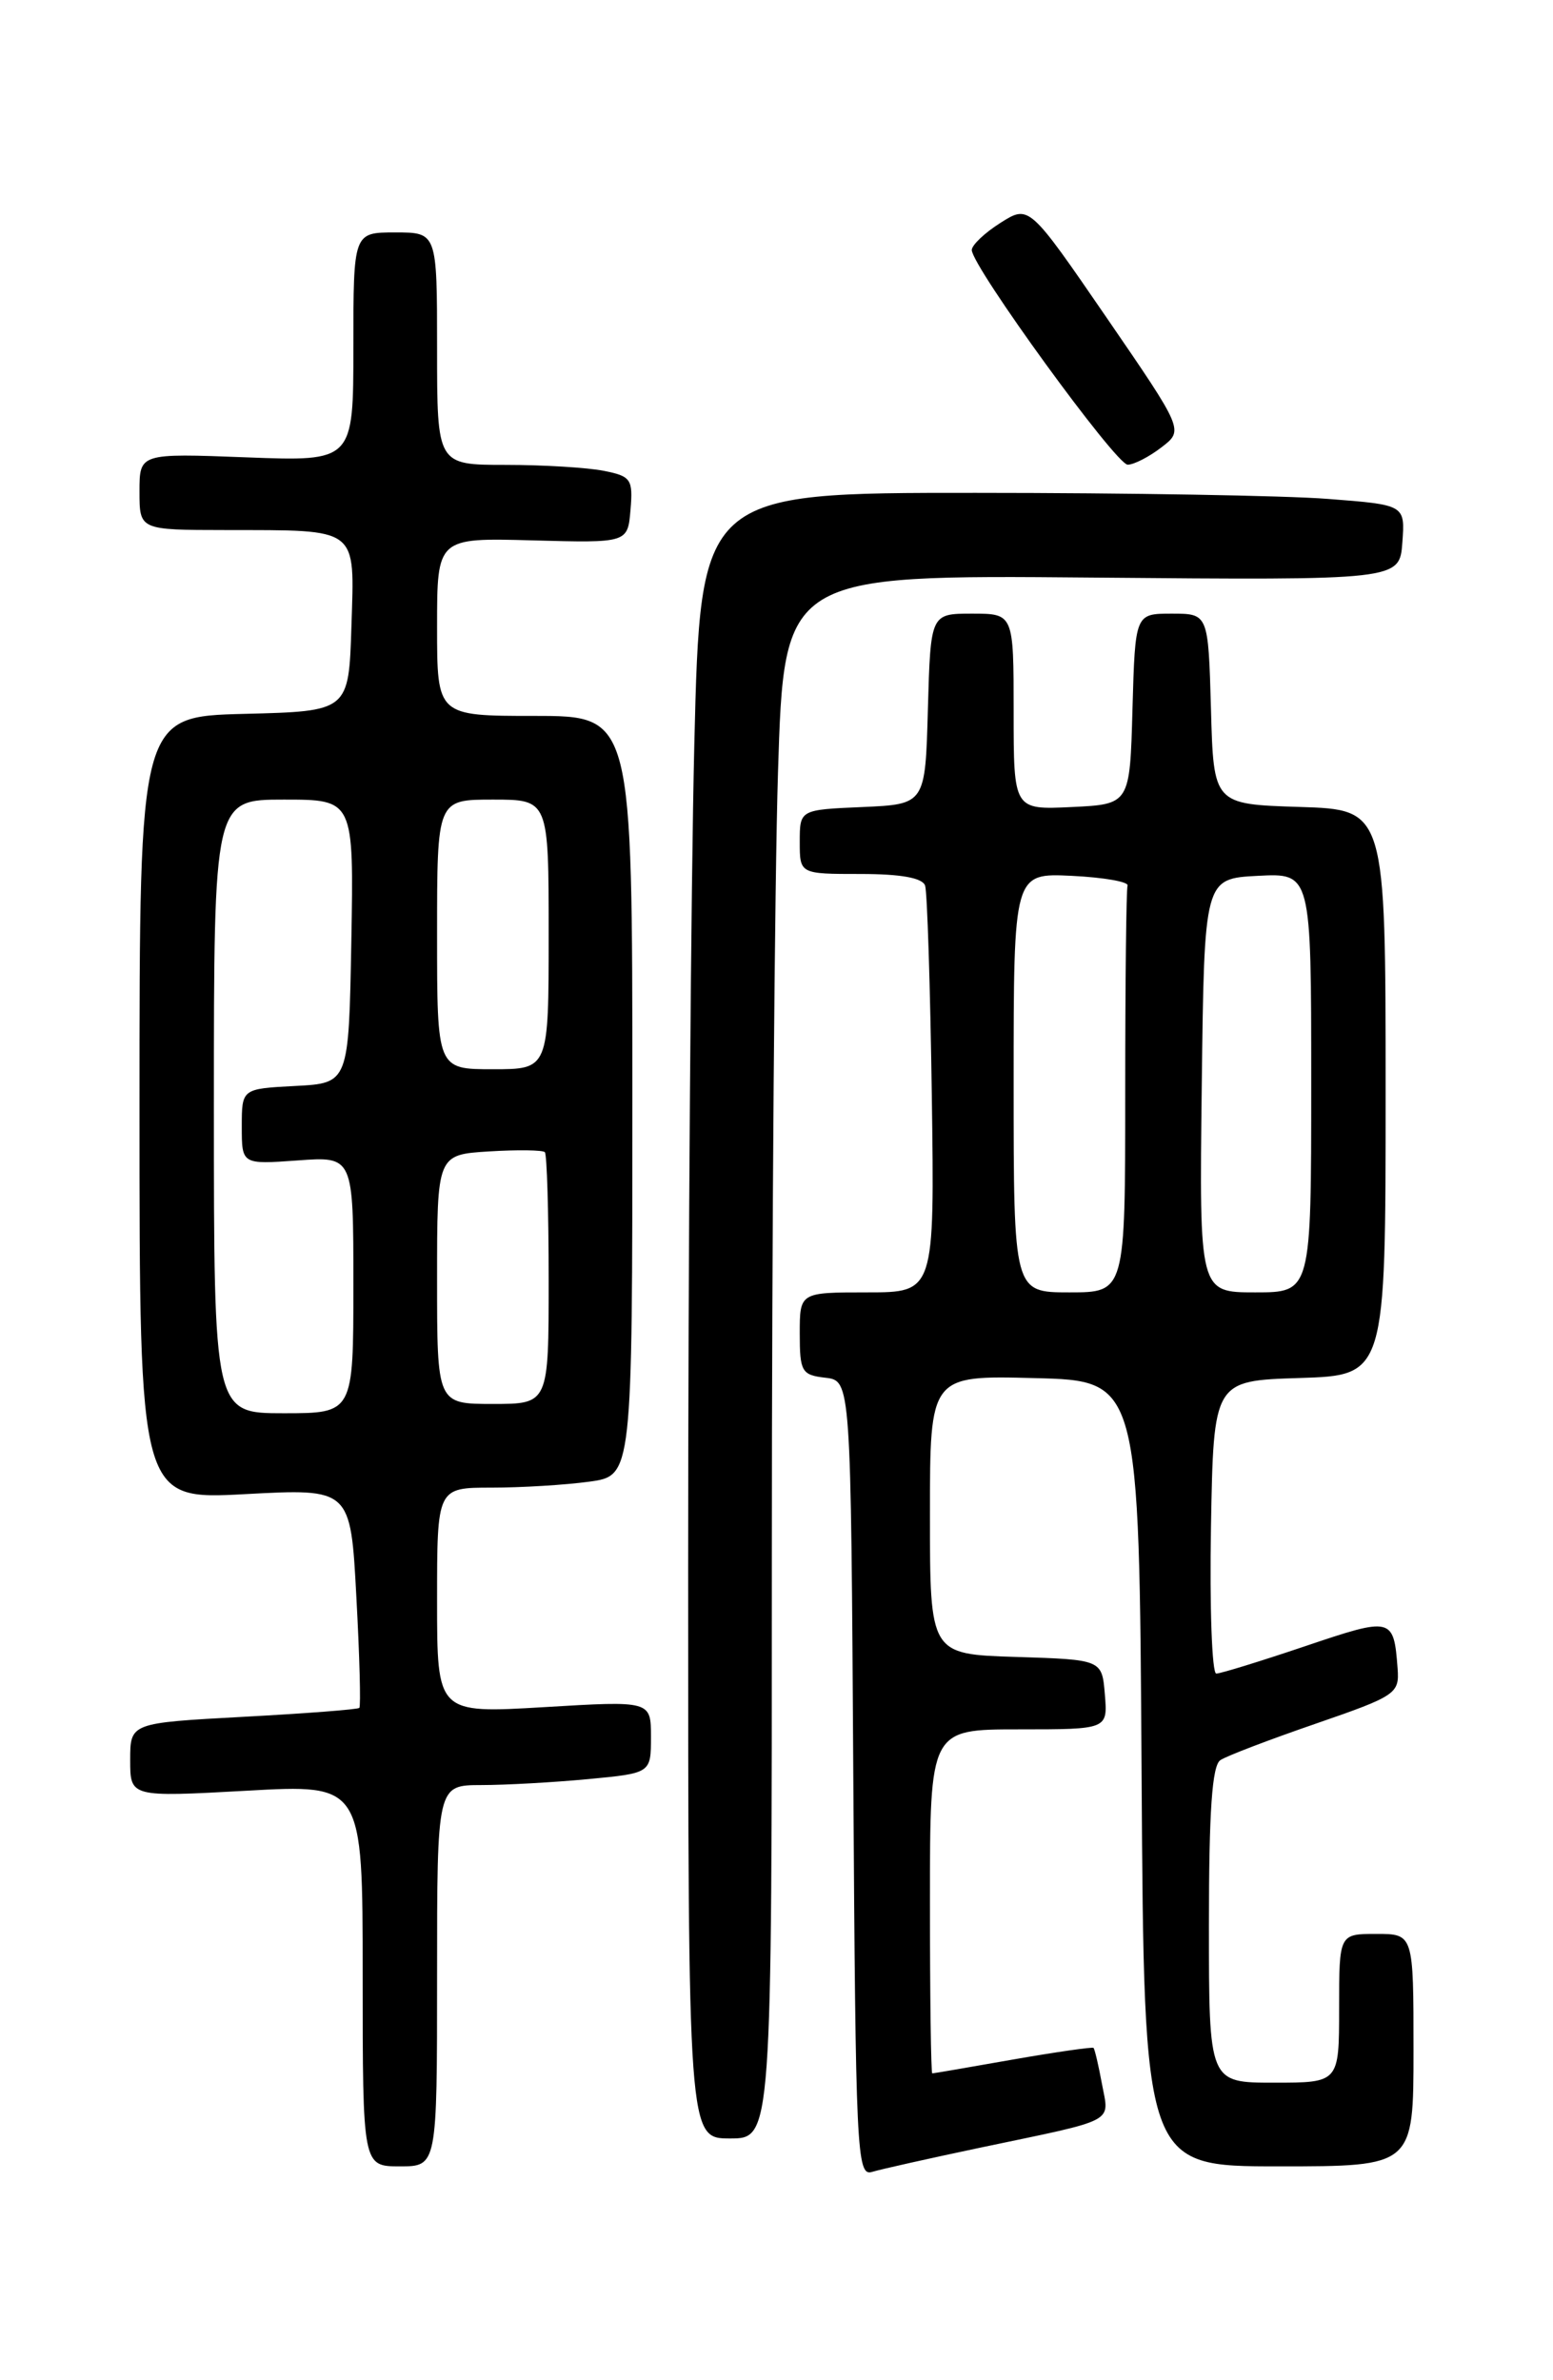 <?xml version="1.0" encoding="UTF-8" standalone="no"?>
<!DOCTYPE svg PUBLIC "-//W3C//DTD SVG 1.1//EN" "http://www.w3.org/Graphics/SVG/1.1/DTD/svg11.dtd" >
<svg xmlns="http://www.w3.org/2000/svg" xmlns:xlink="http://www.w3.org/1999/xlink" version="1.1" viewBox="0 0 167 256">
 <g >
 <path fill="currentColor"
d=" M 105.50 230.97 C 120.24 227.88 119.29 228.38 118.50 224.15 C 118.13 222.14 117.72 220.39 117.59 220.26 C 117.47 220.14 113.57 220.70 108.93 221.51 C 104.29 222.33 100.39 223.00 100.25 223.00 C 100.11 223.00 100.00 214.68 100.00 204.50 C 100.00 186.00 100.00 186.00 109.56 186.00 C 119.12 186.00 119.12 186.00 118.81 182.25 C 118.50 178.50 118.50 178.50 109.25 178.21 C 100.00 177.92 100.00 177.92 100.00 162.93 C 100.00 147.93 100.00 147.93 111.25 148.22 C 122.50 148.50 122.50 148.50 122.76 190.75 C 123.02 233.00 123.02 233.00 137.51 233.00 C 152.00 233.00 152.00 233.00 152.00 220.50 C 152.00 208.00 152.00 208.00 148.00 208.00 C 144.00 208.00 144.00 208.00 144.00 216.00 C 144.00 224.00 144.00 224.00 137.00 224.00 C 130.00 224.00 130.00 224.00 130.00 207.06 C 130.00 194.78 130.34 189.90 131.23 189.31 C 131.90 188.86 136.52 187.10 141.48 185.39 C 150.11 182.41 150.49 182.16 150.29 179.46 C 149.87 173.93 149.71 173.89 140.36 177.05 C 135.56 178.67 131.25 180.00 130.79 180.00 C 130.33 180.00 130.07 172.91 130.22 164.25 C 130.50 148.50 130.50 148.50 139.75 148.21 C 149.00 147.92 149.00 147.92 149.00 117.50 C 149.00 87.08 149.00 87.08 139.75 86.79 C 130.50 86.50 130.50 86.50 130.22 76.25 C 129.93 66.00 129.93 66.00 126.00 66.00 C 122.07 66.00 122.07 66.00 121.78 76.25 C 121.50 86.50 121.50 86.50 115.25 86.80 C 109.00 87.10 109.00 87.10 109.00 76.55 C 109.00 66.00 109.00 66.00 104.53 66.00 C 100.07 66.00 100.07 66.00 99.78 76.25 C 99.50 86.50 99.50 86.50 92.75 86.80 C 86.00 87.09 86.00 87.09 86.00 90.55 C 86.00 94.00 86.00 94.00 92.53 94.00 C 96.87 94.00 99.20 94.42 99.48 95.25 C 99.71 95.94 100.03 106.06 100.20 117.75 C 100.50 139.00 100.50 139.00 93.25 139.00 C 86.00 139.00 86.00 139.00 86.00 143.43 C 86.00 147.53 86.21 147.89 88.75 148.18 C 91.50 148.50 91.50 148.50 91.76 191.31 C 92.01 231.46 92.13 234.09 93.76 233.60 C 94.72 233.31 100.00 232.13 105.50 230.97 Z  M 47.00 212.50 C 47.00 192.00 47.00 192.00 51.75 191.99 C 54.36 191.99 59.54 191.70 63.25 191.35 C 70.00 190.71 70.00 190.71 70.00 186.81 C 70.00 182.92 70.00 182.92 58.50 183.61 C 47.00 184.29 47.00 184.29 47.00 172.15 C 47.00 160.00 47.00 160.00 52.86 160.00 C 56.08 160.00 60.81 159.71 63.36 159.36 C 68.00 158.73 68.00 158.73 68.00 117.86 C 68.00 77.00 68.00 77.00 57.50 77.00 C 47.00 77.00 47.00 77.00 47.00 67.42 C 47.00 57.84 47.00 57.84 57.25 58.12 C 67.50 58.40 67.50 58.40 67.80 54.84 C 68.08 51.54 67.86 51.22 64.93 50.64 C 63.18 50.29 58.43 50.00 54.37 50.00 C 47.00 50.00 47.00 50.00 47.00 37.50 C 47.00 25.00 47.00 25.00 42.50 25.00 C 38.00 25.00 38.00 25.00 38.00 37.31 C 38.00 49.63 38.00 49.63 26.50 49.19 C 15.00 48.75 15.00 48.75 15.00 52.87 C 15.00 57.00 15.00 57.00 24.25 57.01 C 38.72 57.04 38.12 56.58 37.79 67.38 C 37.50 76.50 37.50 76.50 26.25 76.78 C 15.00 77.07 15.00 77.07 15.00 119.19 C 15.00 161.31 15.00 161.31 26.35 160.70 C 37.70 160.09 37.70 160.09 38.32 171.74 C 38.67 178.14 38.81 183.52 38.64 183.69 C 38.47 183.86 32.86 184.29 26.17 184.65 C 14.00 185.31 14.00 185.31 14.00 189.30 C 14.00 193.29 14.00 193.29 26.50 192.60 C 39.00 191.90 39.00 191.90 39.00 212.45 C 39.00 233.00 39.00 233.00 43.00 233.00 C 47.00 233.00 47.00 233.00 47.00 212.50 Z  M 83.00 167.16 C 83.00 132.60 83.30 94.76 83.66 83.08 C 84.32 61.83 84.32 61.83 117.41 62.12 C 150.50 62.41 150.50 62.41 150.80 58.35 C 151.10 54.30 151.10 54.30 142.80 53.66 C 138.24 53.30 121.18 53.01 104.91 53.01 C 75.32 53.00 75.32 53.00 74.66 80.16 C 74.30 95.10 74.00 134.93 74.00 168.66 C 74.00 230.00 74.00 230.00 78.50 230.00 C 83.00 230.00 83.00 230.00 83.00 167.16 Z  M 124.90 48.11 C 127.30 46.27 127.30 46.27 118.98 34.14 C 110.66 22.02 110.66 22.02 107.58 23.97 C 105.89 25.04 104.50 26.36 104.50 26.89 C 104.50 28.64 120.01 50.00 121.27 49.98 C 121.95 49.97 123.58 49.13 124.90 48.11 Z  M 109.00 116.45 C 109.00 93.90 109.00 93.90 115.25 94.20 C 118.69 94.37 121.39 94.84 121.25 95.25 C 121.11 95.66 121.00 105.67 121.00 117.50 C 121.00 139.00 121.00 139.00 115.00 139.00 C 109.00 139.00 109.00 139.00 109.00 116.45 Z  M 129.23 116.75 C 129.50 94.50 129.50 94.50 135.25 94.20 C 141.00 93.90 141.00 93.90 141.00 116.45 C 141.00 139.00 141.00 139.00 134.98 139.00 C 128.96 139.00 128.96 139.00 129.23 116.75 Z  M 23.00 119.00 C 23.00 86.00 23.00 86.00 30.53 86.00 C 38.05 86.00 38.05 86.00 37.78 101.25 C 37.50 116.50 37.50 116.50 31.75 116.80 C 26.00 117.10 26.00 117.10 26.00 121.17 C 26.00 125.24 26.00 125.24 32.00 124.81 C 38.00 124.37 38.00 124.37 38.00 138.19 C 38.00 152.00 38.00 152.00 30.50 152.00 C 23.00 152.00 23.00 152.00 23.00 119.00 Z  M 47.00 137.59 C 47.00 124.19 47.00 124.19 52.59 123.84 C 55.66 123.65 58.36 123.69 58.59 123.92 C 58.81 124.15 59.00 130.33 59.00 137.67 C 59.00 151.00 59.00 151.00 53.00 151.00 C 47.00 151.00 47.00 151.00 47.00 137.59 Z  M 47.00 100.50 C 47.00 86.00 47.00 86.00 53.00 86.00 C 59.00 86.00 59.00 86.00 59.00 100.50 C 59.00 115.00 59.00 115.00 53.00 115.00 C 47.00 115.00 47.00 115.00 47.00 100.50 Z "/>
</g>
</svg>